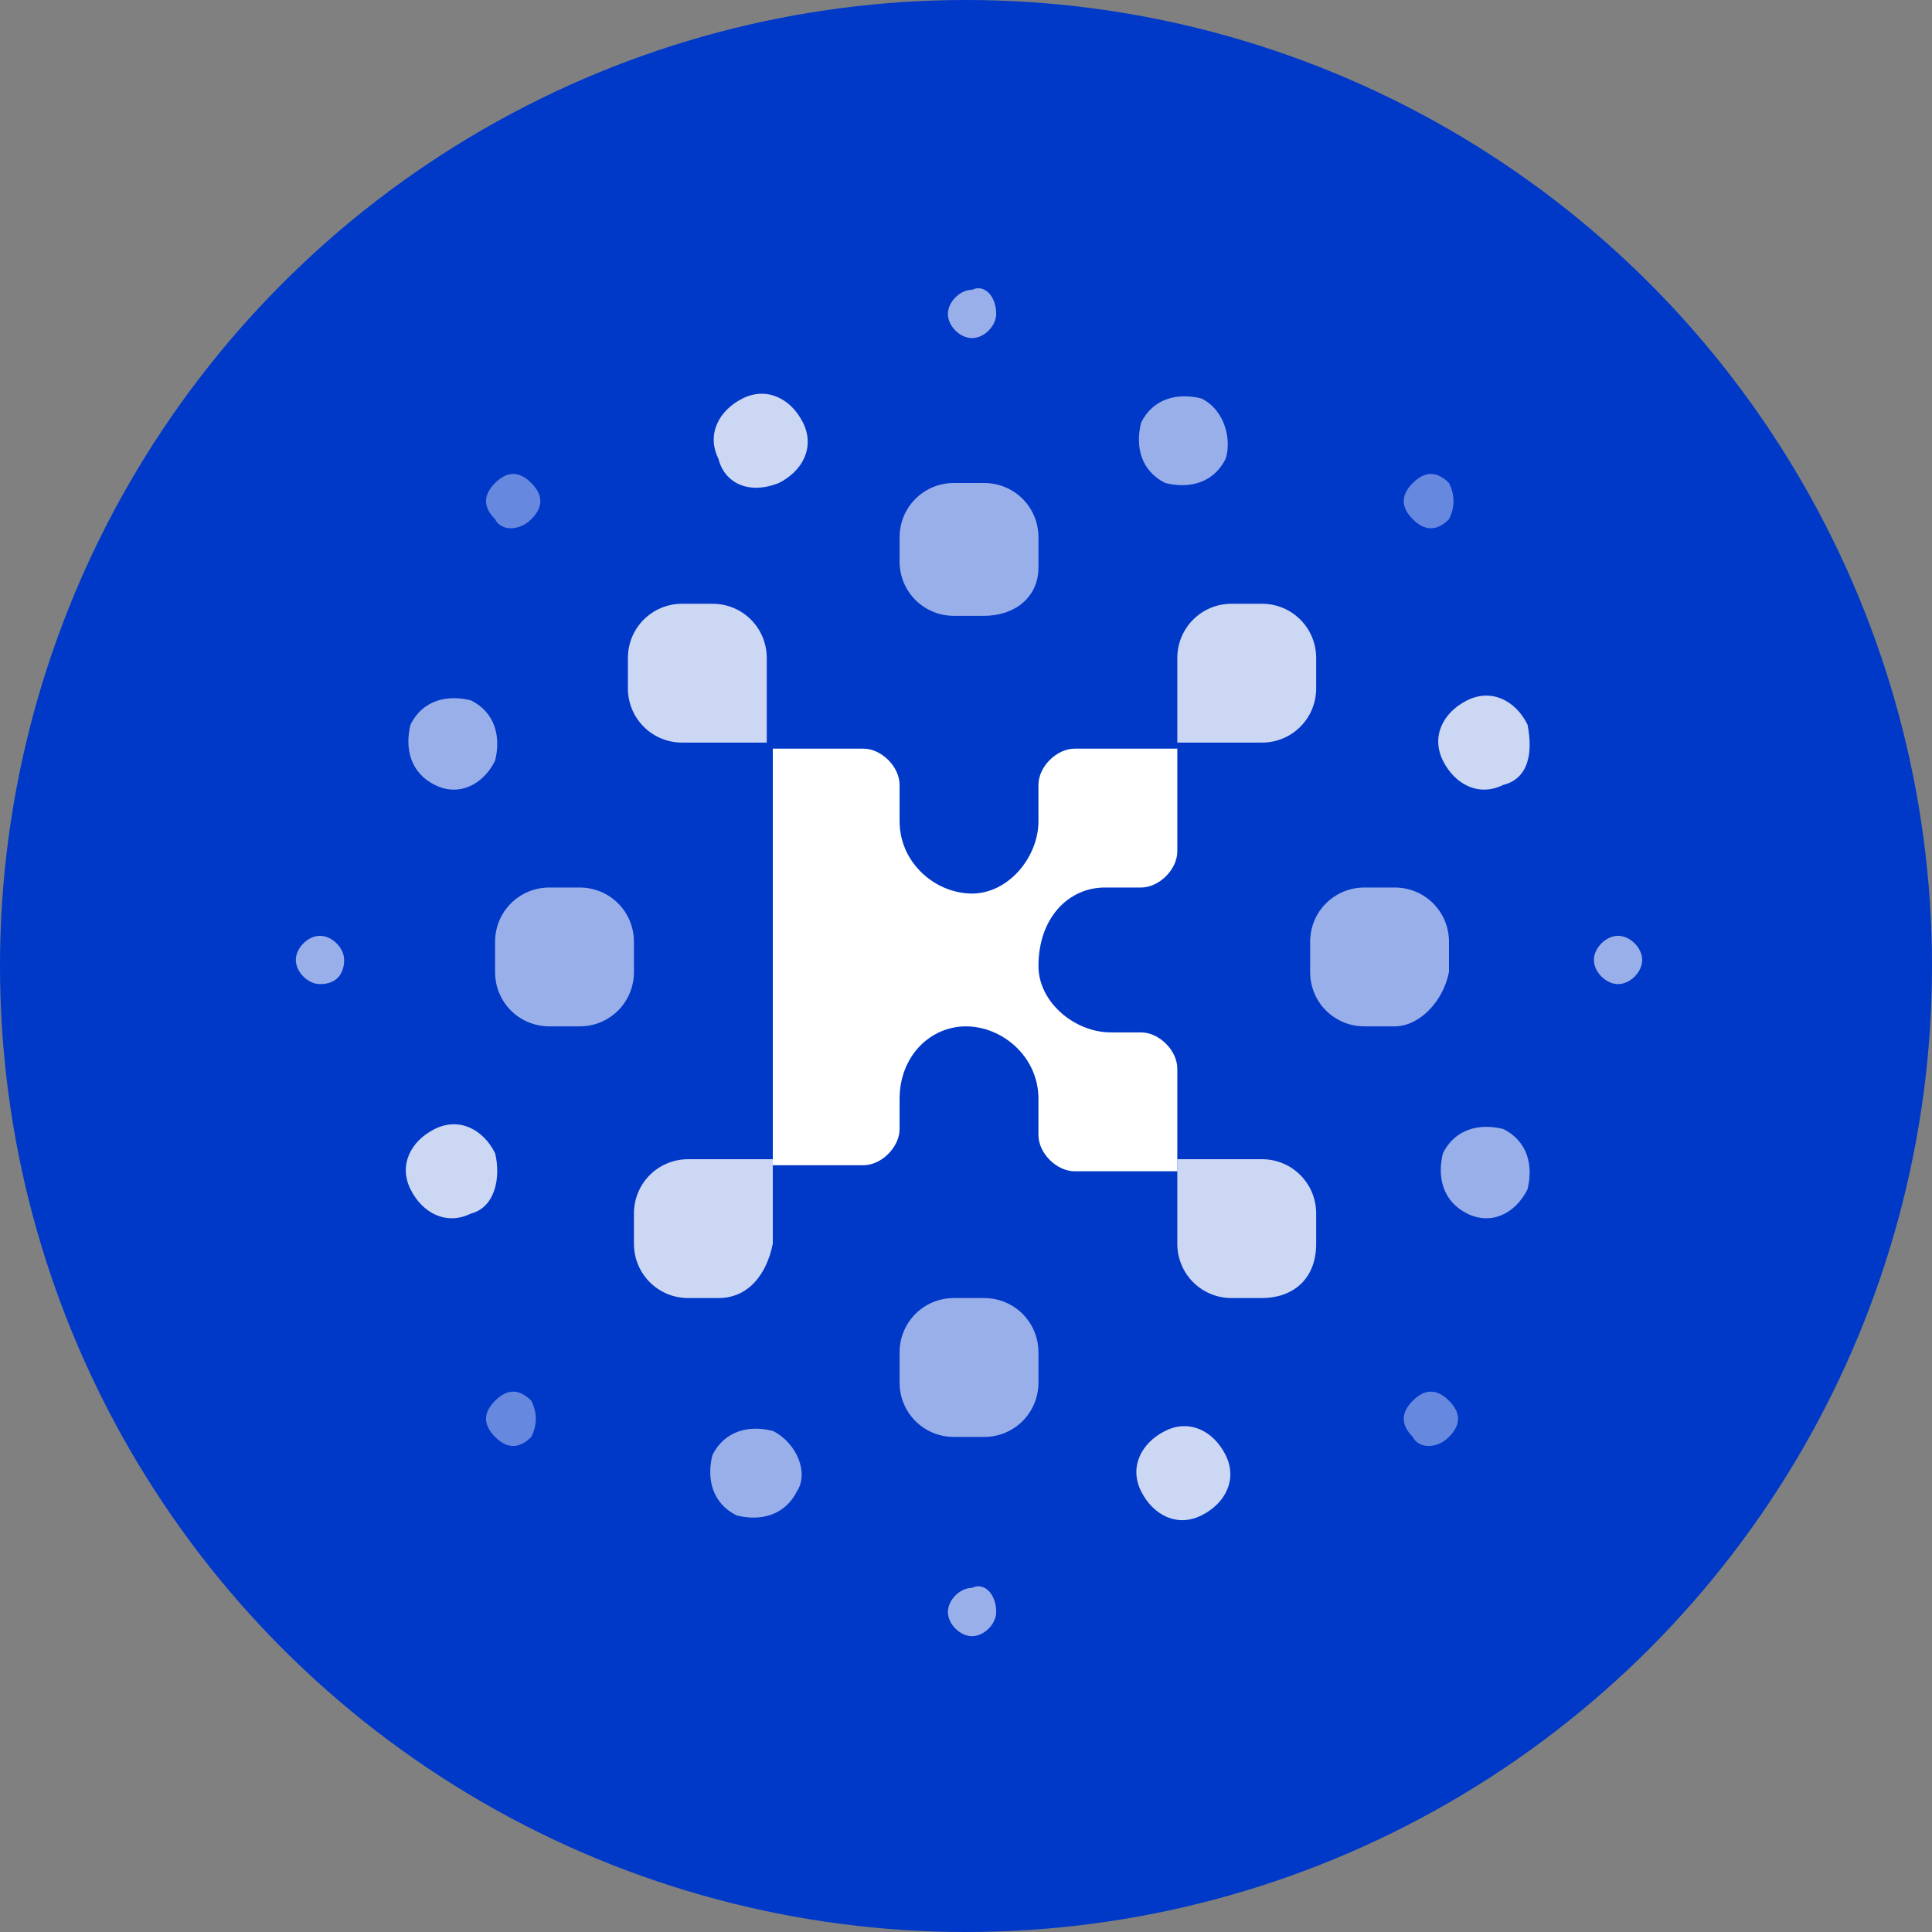 <?xml version="1.0" encoding="utf-8"?>
<!-- Generator: Adobe Illustrator 21.1.0, SVG Export Plug-In . SVG Version: 6.00 Build 0)  -->
<svg version="1.1" xmlns="http://www.w3.org/2000/svg" xmlns:xlink="http://www.w3.org/1999/xlink" x="0px" y="0px"
	 viewBox="0 0 32 32" style="enable-background:new 0 0 32 32;" xml:space="preserve">
<rect x="0" y="0" width="32" height="32" fill="#808080" stroke="none"/>
<style type="text/css">
	.st0{fill:#020100;}
	.st1{fill:#27A3F3;}
	.st2{fill:#0666FF;}
	.st3{fill:#1FC5C9;}
	.st4{fill:#F4BB0B;}
	.st5{fill:#F4D029;}
	.st6{fill:#152743;}
	.st7{fill:#0652D9;}
	.st8{fill:#CC1E46;}
	.st9{fill:#586F81;}
	.st10{fill:#D14071;}
	.st11{fill:#5C6DED;}
	.st12{fill:#602453;}
	.st13{fill:#302C2C;}
	.st14{fill:#8300FF;}
	.st15{fill:#FF9A1F;}
	.st16{fill:#48606E;}
	.st17{fill:#4C1D57;}
	.st18{fill:#002E64;}
	.st19{fill:#504C4C;}
	.st20{fill:#CB0B00;}
	.st21{fill:#007A90;}
	.st22{fill:#00FFBA;}
	.st23{fill:#404040;}
	.st24{fill:#00BFEC;}
	.st25{fill:#2B5EBB;}
	.st26{fill:#0B0E2D;}
	.st27{fill:#1347E8;}
	.st28{fill:#F1385B;}
	.st29{fill:#188C92;}
	.st30{fill:#666666;}
	.st31{fill:#384A77;}
	.st32{fill:#01A6FF;}
	.st33{fill:#136485;}
	.st34{fill:#1BEEF4;}
	.st35{fill:#0038C8;}
	.st36{fill:#05BCA9;}
	.st37{fill:#000D2B;}
	.st38{fill:#1B1F2B;}
	.st39{fill:#FFC04F;}
	.st40{fill:#5DAA79;}
	.st41{fill:#3D3C3A;}
	.st42{fill:#3A4DA5;}
	.st43{fill:#FFCA00;}
	.st44{fill:#205174;}
	.st45{fill:#00C6FF;}
	.st46{fill:#F59100;}
	.st47{fill:#202346;}
	.st48{fill:#101A1F;}
	.st49{fill:#0D4265;}
	.st50{fill:#004ADF;}
	.st51{fill:#0B8BCB;}
	.st52{fill:#A8E0D1;}
	.st53{fill:#00C099;}
	.st54{fill:#0078FF;}
	.st55{fill:#FC3A81;}
	.st56{fill:#0B1529;}
	.st57{fill:#84BD39;}
	.st58{fill:#7F04FF;}
	.st59{fill:#FF637B;}
	.st60{fill:#2F2F2F;}
	.st61{fill:#4C6F8C;}
	.st62{fill:#00A6C4;}
	.st63{fill:#2683FF;}
	.st64{fill:#E53431;}
	.st65{fill:#3AB03E;}
	.st66{fill:#FFD800;}
	.st67{fill:#2CD3E1;}
	.st68{fill:#A44551;}
	.st69{fill:#1E1F25;}
	.st70{fill:#1B75BC;}
	.st71{fill:#2B1544;}
	.st72{fill:#B30D23;}
	.st73{fill:#3C5BE0;}
	.st74{fill:#6916FF;}
	.st75{fill:#6CFCCD;}
	.st76{fill:#383939;}
	.st77{fill:#454545;}
	.st78{fill:#D002B4;}
	.st79{fill:#F89022;}
	.st80{fill:#624DBF;}
	.st81{fill:#322C2C;}
	.st82{fill:#338BE5;}
	.st83{fill:#0FA9C9;}
	.st84{fill:#1061E3;}
	.st85{fill:#348F8D;}
	.st86{fill:#FD875E;}
	.st87{fill:#0B1C26;}
	.st88{fill:#16B9AD;}
	.st89{fill:#080D98;}
	.st90{fill:#B2A3F6;}
	.st91{fill:#399B32;}
	.st92{fill:#BEB5AF;}
	.st93{fill:#00B098;}
	.st94{fill:#00BFFF;}
	.st95{fill:#FFFFFF;}
	.st96{fill:#00FFDB;}
	.st97{fill-rule:evenodd;clip-rule:evenodd;fill:#FFFFFF;}
	.st98{fill:#C4B652;}
	.st99{fill:#00D4AF;}
	.st100{opacity:0.5;fill:#FFFFFF;}
	.st101{opacity:0.698;fill:#FFFFFF;}
	.st102{fill:#98CAD3;}
	.st103{fill:#BFDEE2;}
	.st104{opacity:0.498;fill:#FFFFFF;}
	.st105{fill:#FFFFFF;fill-opacity:0.6;}
	.st106{fill:#FFFFFF;fill-opacity:0.8;}
	.st107{fill:#FFFFFF;fill-opacity:0.4;}
	.st108{fill:#CCCCCC;}
	.st109{fill:#0078EA;}
	.st110{fill:#FEFEFE;}
	.st111{fill:#35322F;}
	.st112{fill:#F57E24;}
	.st113{fill:#D8A87D;}
	.st114{fill:#D7D1C8;}
	.st115{fill:#00DFC7;}
	.st116{fill:#FBD399;}
	.st117{fill:#FDE9CC;}
	.st118{fill:#F7A733;}
	.st119{fill:#F9BD66;}
	.st120{fill:#1E6DD8;}
	.st121{fill:#6BD756;}
	.st122{fill:#99E6D6;}
	.st123{fill:#66D9C2;}
	.st124{fill:#CCF2EB;}
	.st125{fill:#5ECDF7;}
</style>
<g id="bgs">
	<circle id="bg_62_" class="st35" cx="16" cy="16" r="16"/>
</g>
<g id="icons">
	<g id="Group-3-Copy-3">
		<g id="Group-2">
			<g id="Group">
				<path id="Fill-1" class="st105" d="M16.3,10.2h-0.5c-0.5,0-0.9-0.4-0.9-0.9V8.9c0-0.5,0.4-0.9,0.9-0.9h0.5
					c0.5,0,0.9,0.4,0.9,0.9v0.5C17.2,9.9,16.8,10.2,16.3,10.2z"/>
				<path id="Fill-3" class="st105" d="M16.3,23.8h-0.5c-0.5,0-0.9-0.4-0.9-0.9v-0.5c0-0.5,0.4-0.9,0.9-0.9h0.5
					c0.5,0,0.9,0.4,0.9,0.9v0.5C17.2,23.4,16.8,23.8,16.3,23.8"/>
				<path id="Fill-5" class="st105" d="M23.1,17h-0.5c-0.5,0-0.9-0.4-0.9-0.9v-0.5c0-0.5,0.4-0.9,0.9-0.9h0.5c0.5,0,0.9,0.4,0.9,0.9
					v0.5C23.9,16.6,23.5,17,23.1,17"/>
				<path id="Fill-7" class="st105" d="M9.6,17H9.1c-0.5,0-0.9-0.4-0.9-0.9v-0.5c0-0.5,0.4-0.9,0.9-0.9h0.5c0.5,0,0.9,0.4,0.9,0.9
					v0.5C10.5,16.6,10.1,17,9.6,17"/>
				<path id="Fill-9" class="st106" d="M18.9,24.7c-0.2-0.4,0-0.8,0.4-1c0.4-0.2,0.8,0,1,0.4c0.2,0.4,0,0.8-0.4,1
					C19.5,25.3,19.1,25.1,18.9,24.7"/>
				<path id="Fill-11" class="st106" d="M11.9,7.6c-0.2-0.4,0-0.8,0.4-1c0.4-0.2,0.8,0,1,0.4c0.2,0.4,0,0.8-0.4,1
					C12.4,8.2,12,8,11.9,7.6"/>
				<path id="Fill-13" class="st106" d="M24.9,13c-0.4,0.2-0.8,0-1-0.4c-0.2-0.4,0-0.8,0.4-1c0.4-0.2,0.8,0,1,0.4
					C25.4,12.5,25.3,12.9,24.9,13"/>
				<path id="Fill-15" class="st106" d="M7.8,20.1c-0.4,0.2-0.8,0-1-0.4c-0.2-0.4,0-0.8,0.4-1c0.4-0.2,0.8,0,1,0.4
					C8.3,19.5,8.2,20,7.8,20.1"/>
				<path id="Fill-17" class="st105" d="M24.3,20.1c-0.4-0.2-0.5-0.6-0.4-1c0.2-0.4,0.6-0.5,1-0.4c0.4,0.2,0.5,0.6,0.4,1
					C25.1,20.1,24.7,20.3,24.3,20.1"/>
				<path id="Fill-19" class="st105" d="M7.2,13c-0.4-0.2-0.5-0.6-0.4-1c0.2-0.4,0.6-0.5,1-0.4c0.4,0.2,0.5,0.6,0.4,1
					C8,13,7.6,13.2,7.2,13"/>
				<path id="Fill-21" class="st105" d="M20.3,7.6c-0.2,0.4-0.6,0.5-1,0.4c-0.4-0.2-0.5-0.6-0.4-1c0.2-0.4,0.6-0.5,1-0.4
					C20.3,6.8,20.4,7.3,20.3,7.6"/>
				<path id="Fill-23" class="st105" d="M13.2,24.7c-0.2,0.4-0.6,0.5-1,0.4c-0.4-0.2-0.5-0.6-0.4-1c0.2-0.4,0.6-0.5,1-0.4
					C13.2,23.9,13.4,24.4,13.2,24.7"/>
				<path id="Fill-25" class="st107" d="M23.4,23.8c-0.2-0.2-0.2-0.4,0-0.6c0.2-0.2,0.4-0.2,0.6,0c0.2,0.2,0.2,0.4,0,0.6
					C23.8,24,23.5,24,23.4,23.8"/>
				<path id="Fill-27" class="st107" d="M8.2,8.6C8,8.4,8,8.2,8.2,8c0.2-0.2,0.4-0.2,0.6,0s0.2,0.4,0,0.6C8.6,8.8,8.3,8.8,8.2,8.6"
					/>
				<path id="Fill-29" class="st107" d="M24,8.6c-0.2,0.2-0.4,0.2-0.6,0c-0.2-0.2-0.2-0.4,0-0.6c0.2-0.2,0.4-0.2,0.6,0
					C24.1,8.2,24.1,8.4,24,8.6"/>
				<path id="Fill-31" class="st107" d="M8.8,23.8c-0.2,0.2-0.4,0.2-0.6,0s-0.2-0.4,0-0.6c0.2-0.2,0.4-0.2,0.6,0
					C8.9,23.4,8.9,23.6,8.8,23.8"/>
				<path id="Fill-33" class="st105" d="M26.8,16.3c-0.2,0-0.4-0.2-0.4-0.4c0-0.2,0.2-0.4,0.4-0.4c0.2,0,0.4,0.2,0.4,0.4
					C27.2,16.1,27,16.3,26.8,16.3"/>
				<g id="Group-37">
					<path id="Fill-35" class="st105" d="M5.3,16.3c-0.2,0-0.4-0.2-0.4-0.4c0-0.2,0.2-0.4,0.4-0.4c0.2,0,0.4,0.2,0.4,0.4
						C5.7,16.1,5.6,16.3,5.3,16.3"/>
				</g>
				<path id="Fill-38" class="st105" d="M16.5,5.2c0,0.2-0.2,0.4-0.4,0.4c-0.2,0-0.4-0.2-0.4-0.4c0-0.2,0.2-0.4,0.4-0.4
					C16.3,4.7,16.5,4.9,16.5,5.2"/>
				<g id="Group-42">
					<path id="Fill-40" class="st105" d="M16.5,26.7c0,0.2-0.2,0.4-0.4,0.4c-0.2,0-0.4-0.2-0.4-0.4s0.2-0.4,0.4-0.4
						C16.3,26.2,16.5,26.4,16.5,26.7"/>
				</g>
				<path id="Fill-43" class="st106" d="M20.9,12.3h-1.4v-1.4c0-0.5,0.4-0.9,0.9-0.9h0.5c0.5,0,0.9,0.4,0.9,0.9v0.5
					C21.8,11.9,21.4,12.3,20.9,12.3"/>
				<path id="Fill-45" class="st106" d="M12.7,12.3h-1.4c-0.5,0-0.9-0.4-0.9-0.9v-0.5c0-0.5,0.4-0.9,0.9-0.9h0.5
					c0.5,0,0.9,0.4,0.9,0.9V12.3z"/>
				<path id="Fill-47" class="st106" d="M11.9,21.5h-0.5c-0.5,0-0.9-0.4-0.9-0.9v-0.5c0-0.5,0.4-0.9,0.9-0.9h1.4v1.4
					C12.7,21.1,12.4,21.5,11.9,21.5"/>
				<path id="Fill-49" class="st106" d="M20.9,21.5h-0.5c-0.5,0-0.9-0.4-0.9-0.9v-1.4h1.4c0.5,0,0.9,0.4,0.9,0.9v0.5
					C21.8,21.2,21.4,21.5,20.9,21.5"/>
				<path id="Fill-51" class="st95" d="M18.3,14.7h0.6c0.3,0,0.6-0.3,0.6-0.6v-1.7h-1.7c-0.3,0-0.6,0.3-0.6,0.6v0.6
					c0,0.6-0.5,1.2-1.1,1.2s-1.2-0.5-1.2-1.2v-0.6c0-0.3-0.3-0.6-0.6-0.6h-1.5v6.9h1.5c0.3,0,0.6-0.3,0.6-0.6v-0.5
					c0-0.7,0.5-1.2,1.1-1.2v0c0.6,0,1.2,0.5,1.2,1.2v0.6c0,0.3,0.3,0.6,0.6,0.6h1.7v-1.7c0-0.3-0.3-0.6-0.6-0.6h-0.5
					c-0.6,0-1.2-0.5-1.2-1.1h0C17.2,15.2,17.7,14.7,18.3,14.7"/>
			</g>
		</g>
	</g>
</g>
</svg>
